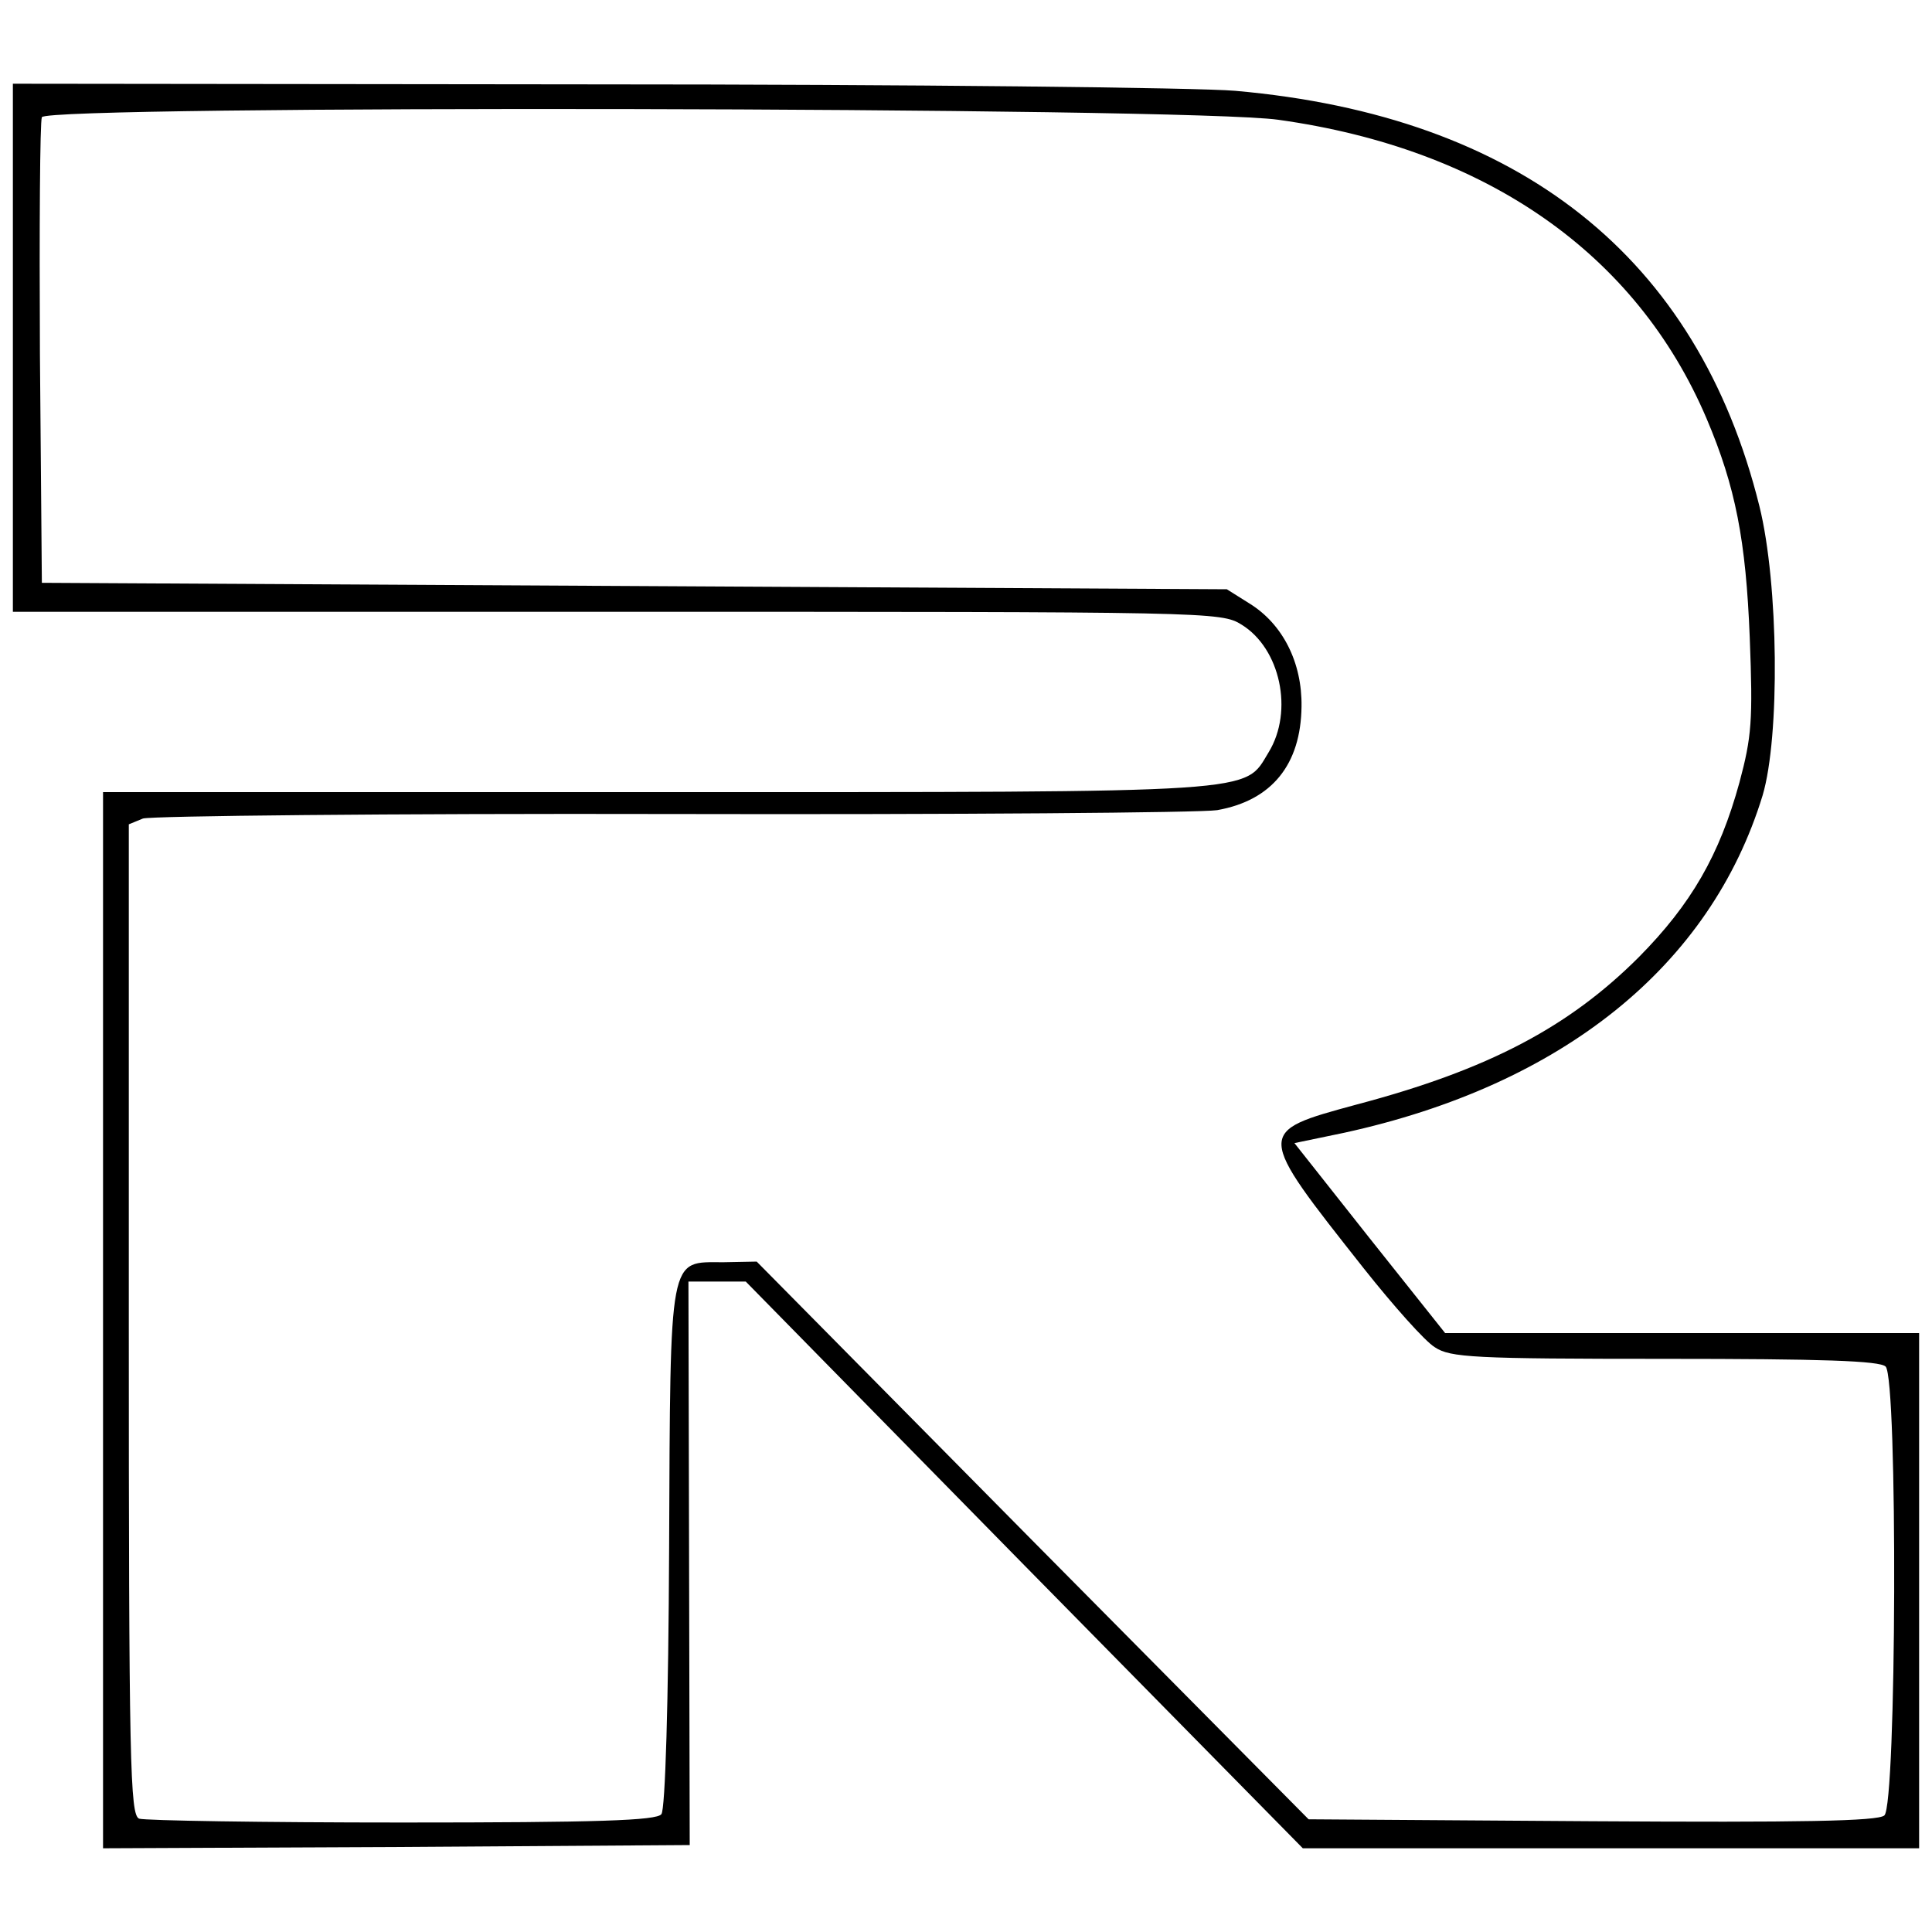 <?xml version="1.0" standalone="no"?>
<!DOCTYPE svg PUBLIC "-//W3C//DTD SVG 20010904//EN"
 "http://www.w3.org/TR/2001/REC-SVG-20010904/DTD/svg10.dtd">
<svg version="1.0" xmlns="http://www.w3.org/2000/svg"
 width="300pt" height="300pt" viewBox="0 0 300 300"
 preserveAspectRatio="xMidYMid meet">
<g transform="translate(0,300) scale(0.1,-0.1)"
fill="#000000" stroke="none">
<path d="M20 2460 l0 -410 938 0 c922 0 938 0 970 -20 60 -37 81 -134 42 -198
-39 -64 -2 -62 -950 -62 l-860 0 0 -820 0 -820 456 2 455 3 -1 438 -1 437 45
0 44 0 432 -440 433 -440 478 0 479 0 0 400 0 400 -368 0 -368 0 -117 147
-117 148 77 16 c339 74 569 259 650 524 27 91 25 328 -5 449 -96 387 -372 606
-814 645 -57 5 -507 10 -1000 10 l-898 1 0 -410z m1965 354 c323 -45 556 -208
665 -464 45 -106 61 -189 67 -340 5 -129 3 -154 -16 -225 -31 -113 -75 -189
-156 -271 -109 -109 -234 -175 -438 -229 -158 -43 -158 -41 11 -255 46 -58 95
-113 110 -122 24 -16 60 -18 358 -18 243 0 333 -3 342 -12 19 -19 17 -681 -2
-697 -10 -9 -131 -11 -454 -9 l-440 3 -429 433 -428 433 -52 -1 c-85 0 -82 17
-84 -445 -1 -238 -6 -405 -12 -412 -7 -10 -100 -13 -402 -13 -217 0 -400 3
-409 6 -14 6 -16 83 -16 775 l0 769 22 9 c13 4 383 8 823 7 440 -1 820 2 845
6 85 15 130 71 131 161 1 68 -29 128 -81 160 l-35 22 -920 5 -920 5 -3 355
c-1 195 0 361 3 368 7 19 1780 16 1920 -4z"/>
</g>
</svg>
